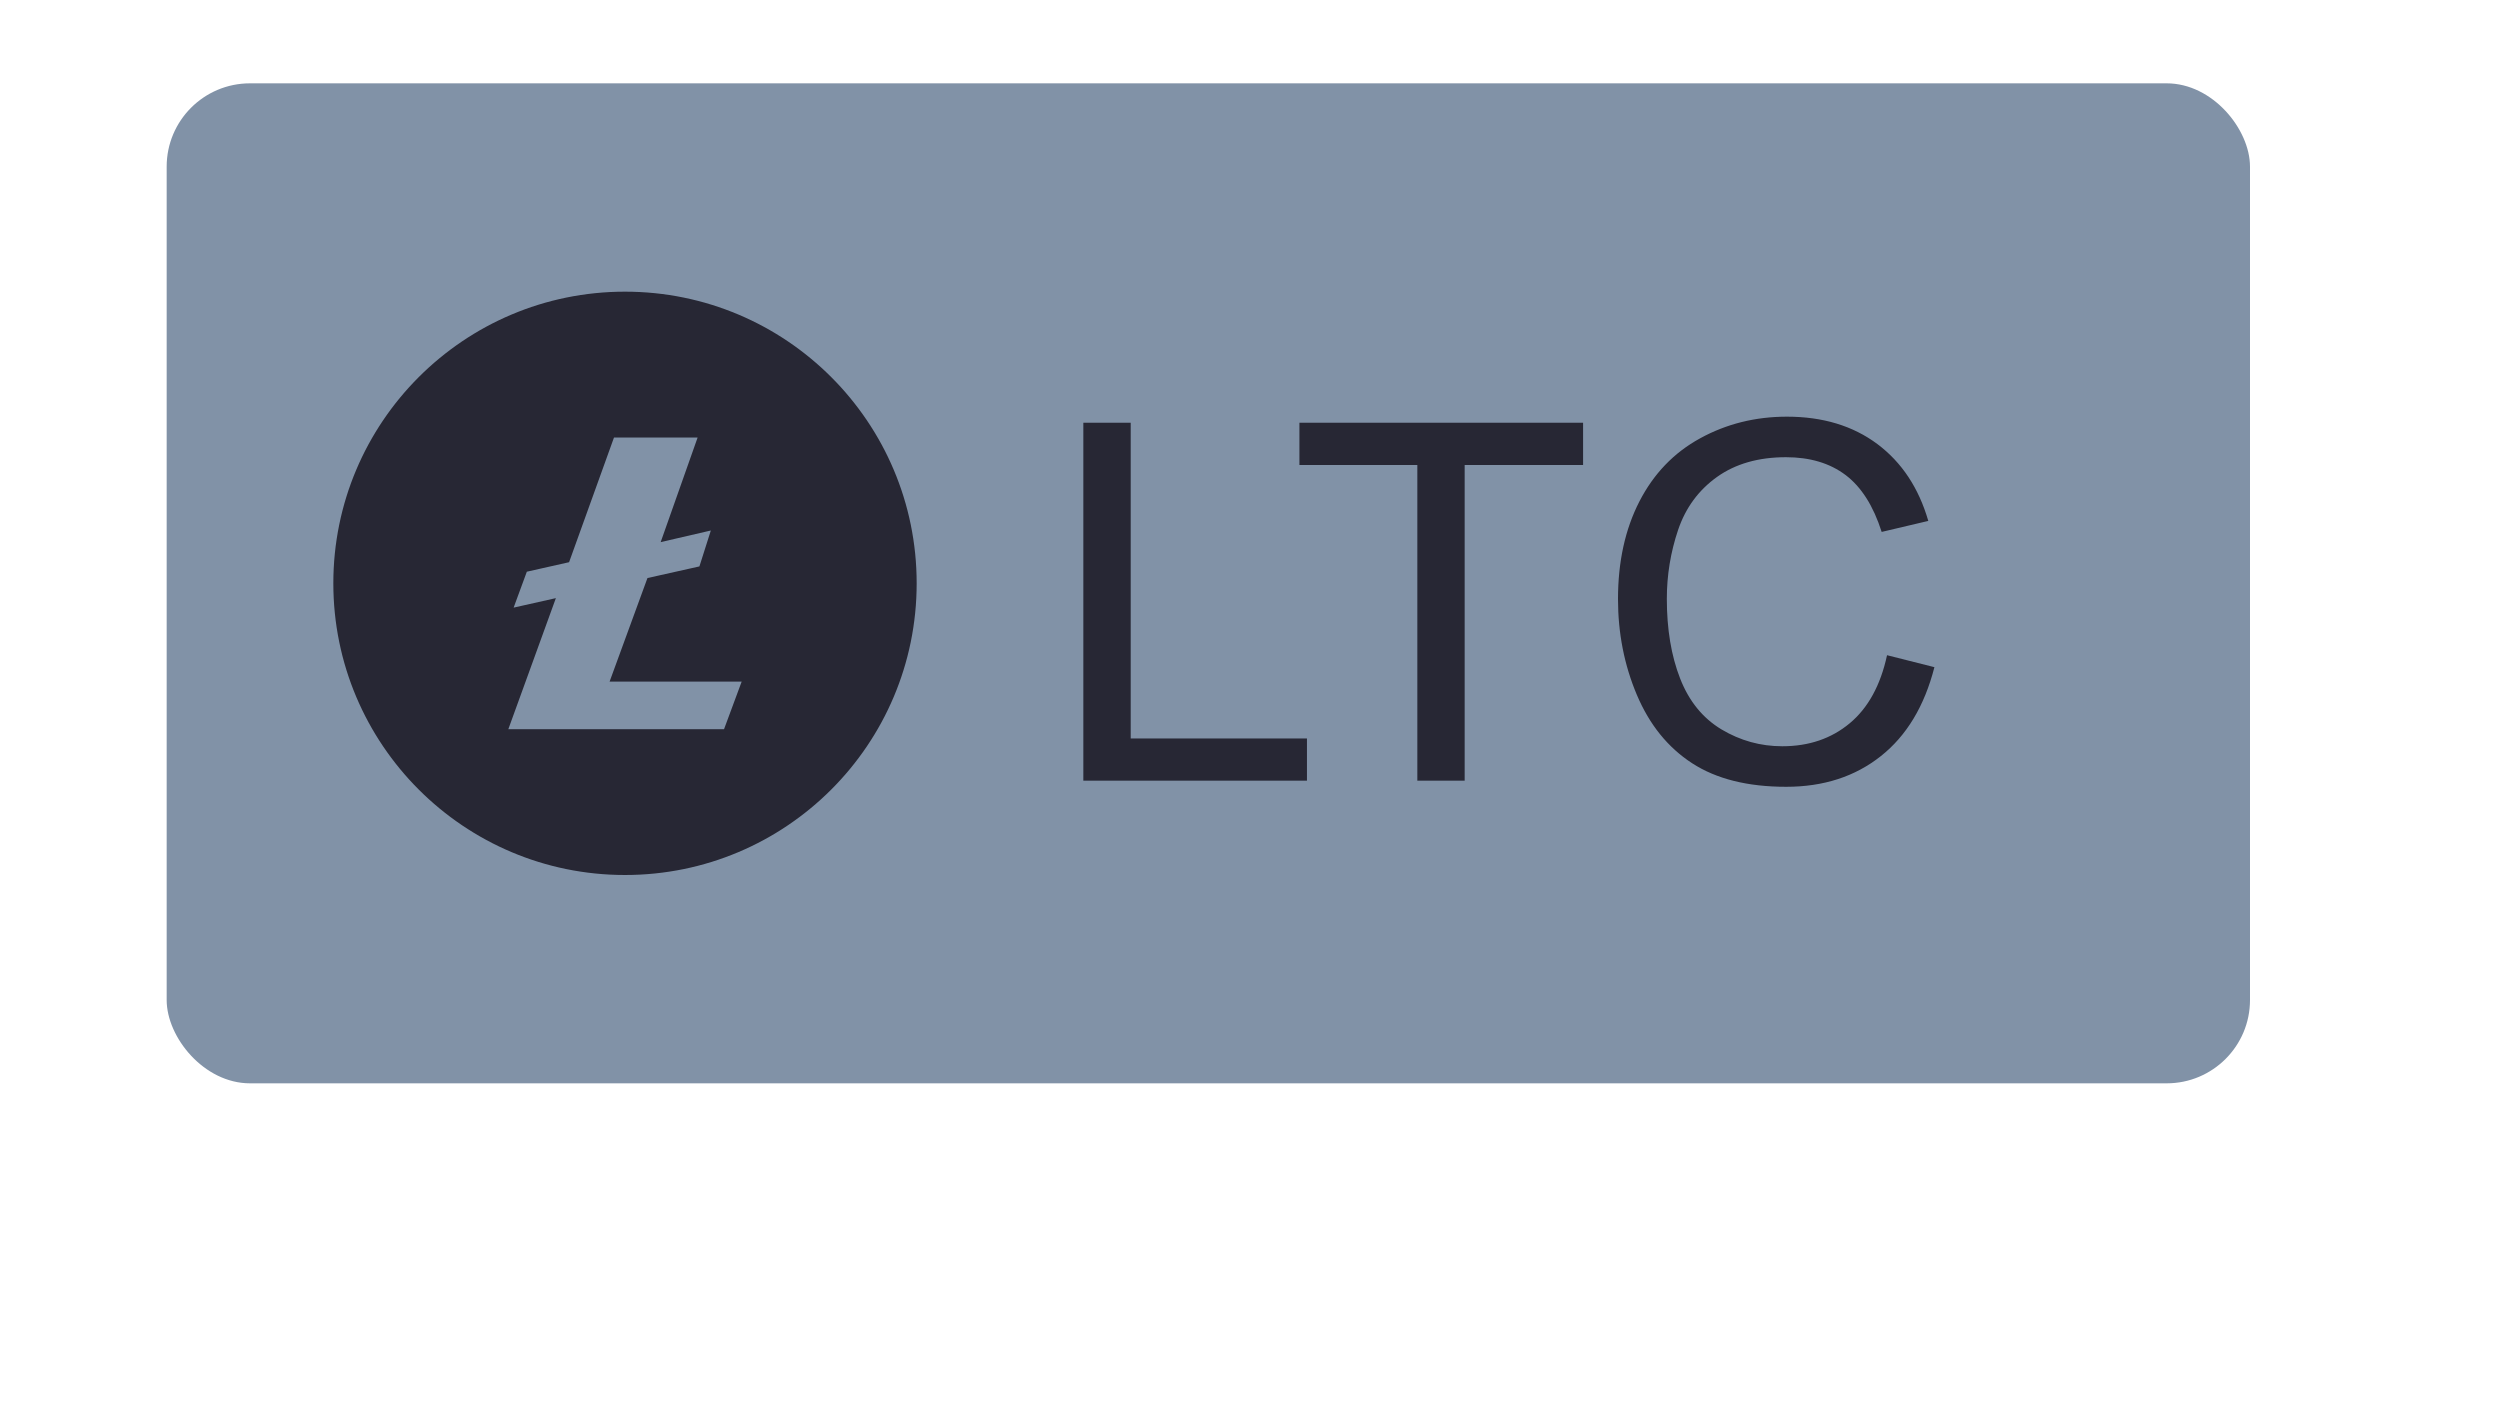 <?xml version="1.0" encoding="UTF-8"?>
<svg width="60px" height="34px" viewBox="0 0 60 34" version="1.1" xmlns="http://www.w3.org/2000/svg" xmlns:xlink="http://www.w3.org/1999/xlink">
    <!-- Generator: Sketch 44.1 (41455) - http://www.bohemiancoding.com/sketch -->
    <title>ltcsyxz</title>
    <desc>Created with Sketch.</desc>
    <defs></defs>
    <g id="Page-1" stroke="none" stroke-width="1" fill="none" fill-rule="evenodd">
        <g id="Artboard-5" transform="translate(-308, -47)">
            <g id="Group-47" transform="translate(312, 49)">
                <rect id="Rectangle-23-Copy-3" fill="#8192A7" x="0" y="0" width="50" height="24" rx="2"></rect>
                <path d="M22,16.736 L22,8.146 L23.137,8.146 L23.137,15.723 L27.367,15.723 L27.367,16.736 L22,16.736 Z M30.016,16.736 L30.016,9.16 L27.186,9.16 L27.186,8.146 L33.994,8.146 L33.994,9.16 L31.152,9.16 L31.152,16.736 L30.016,16.736 Z M41.289,13.725 L42.426,14.012 C42.187,14.945 41.759,15.657 41.14,16.147 C40.521,16.638 39.764,16.883 38.869,16.883 C37.943,16.883 37.19,16.694 36.61,16.317 C36.03,15.94 35.589,15.395 35.286,14.68 C34.983,13.965 34.832,13.197 34.832,12.377 C34.832,11.482 35.003,10.702 35.345,10.036 C35.687,9.37 36.173,8.864 36.804,8.519 C37.435,8.173 38.129,8 38.887,8 C39.746,8 40.469,8.219 41.055,8.656 C41.641,9.094 42.049,9.709 42.279,10.502 L41.16,10.766 C40.961,10.141 40.672,9.686 40.293,9.4 C39.914,9.115 39.438,8.973 38.863,8.973 C38.203,8.973 37.651,9.131 37.208,9.447 C36.765,9.764 36.453,10.188 36.273,10.722 C36.094,11.255 36.004,11.805 36.004,12.371 C36.004,13.102 36.11,13.739 36.323,14.284 C36.536,14.829 36.867,15.236 37.316,15.506 C37.766,15.775 38.252,15.91 38.775,15.91 C39.412,15.91 39.951,15.727 40.393,15.359 C40.834,14.992 41.133,14.447 41.289,13.725 Z" id="LTC" fill="#272734"></path>
                <path d="M11,19 C7.134,19 4,15.866 4,12 C4,8.134 7.134,5 11,5 C14.866,5 18,8.134 18,12 C18,15.866 14.866,19 11,19 Z M10.736,8.5 L9.658,11.493 L8.644,11.721 L8.327,12.583 L9.341,12.355 L8.2,15.5 L13.377,15.5 L13.8,14.359 L10.63,14.359 L11.539,11.873 L12.786,11.594 L13.06,10.732 L11.856,11.011 L12.743,8.5 L10.736,8.5 Z" id="Combined-Shape-Copy-4" fill="#272734"></path>
            </g>
        </g>
    </g>
</svg>